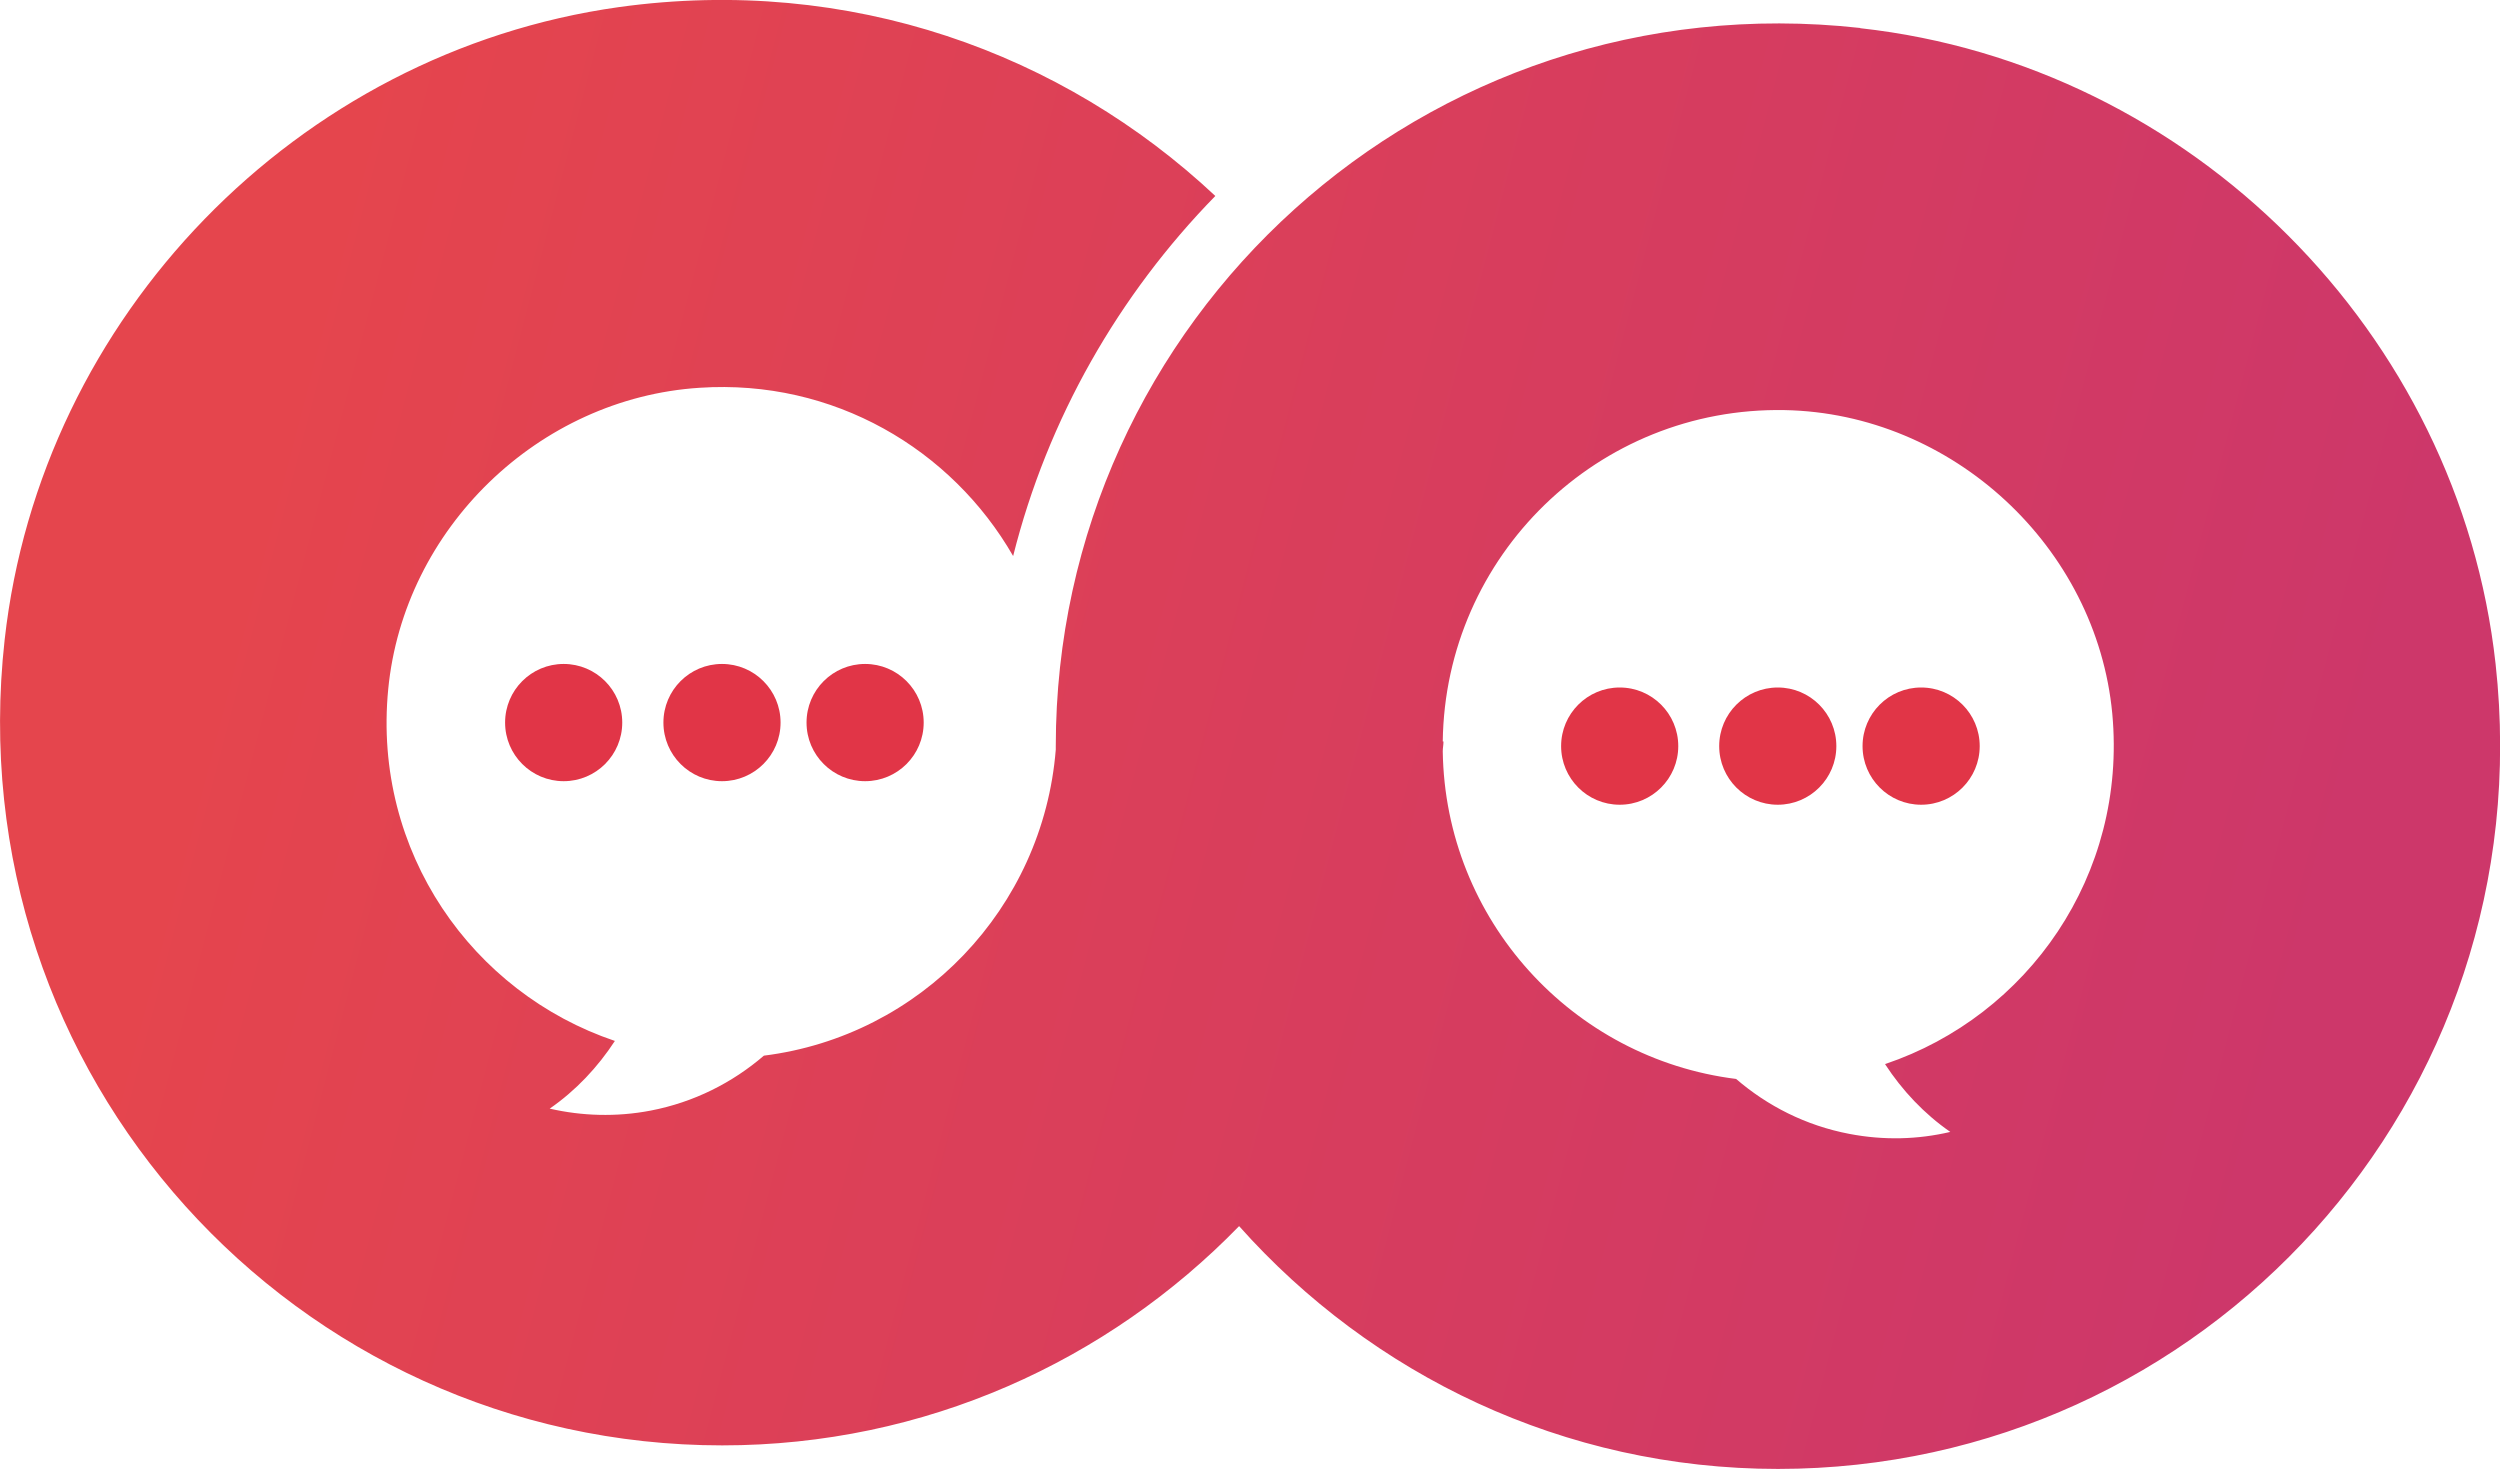 <svg width="177" height="104" viewBox="0 0 177 104" fill="none" xmlns="http://www.w3.org/2000/svg">
<g clip-path="url(#clip0_159_407)">
<path d="M114.674 48.675C112.384 48.675 110.527 50.533 110.527 52.825C110.527 55.117 112.384 56.975 114.674 56.975C116.965 56.975 118.821 55.117 118.821 52.825C118.821 50.533 116.965 48.675 114.674 48.675Z" fill="#E13547"/>
<path d="M125.866 48.675C123.576 48.675 121.719 50.533 121.719 52.825C121.719 55.117 123.576 56.975 125.866 56.975C128.156 56.975 130.013 55.117 130.013 52.825C130.013 50.533 128.156 48.675 125.866 48.675Z" fill="#E13547"/>
<path d="M136.016 48.675C133.726 48.675 131.869 50.533 131.869 52.825C131.869 55.117 133.726 56.975 136.016 56.975C138.307 56.975 140.163 55.117 140.163 52.825C140.163 50.533 138.307 48.675 136.016 48.675Z" fill="#E13547"/>
<path d="M131.696 1.98C100.845 -1.424 74.749 22.644 74.749 52.825C74.749 52.912 74.749 52.981 74.749 53.068C73.847 64.321 65.171 73.351 54.084 74.74C51.863 76.65 49.139 78.039 46.068 78.63C43.621 79.099 41.192 79.012 38.919 78.491C40.775 77.206 42.32 75.556 43.534 73.698C33.436 70.294 26.374 60.309 27.484 48.814C28.577 37.422 38.138 28.184 49.538 27.454C59.011 26.829 67.375 31.796 71.73 39.367C74.177 29.625 79.208 20.873 86.045 13.875C75.27 3.768 60.191 -1.771 43.812 0.504C21.03 3.699 2.88 22.401 0.33 45.288C-3.106 76.181 20.96 102.333 51.134 102.333C65.501 102.333 78.445 96.359 87.728 86.809C97.097 97.332 110.701 104 125.883 104C156.04 104 180.088 77.883 176.688 47.008C174.102 23.565 155.12 4.585 131.713 1.997L131.696 1.98ZM133.466 75.348C134.68 77.206 136.225 78.855 138.081 80.14C135.791 80.679 133.379 80.748 130.932 80.279C127.844 79.689 125.137 78.3 122.916 76.389C111.325 74.948 102.32 65.137 102.147 53.19C102.147 52.964 102.199 52.738 102.199 52.495H102.147C102.32 39.35 113.13 28.792 126.352 29.035C138.22 29.261 148.44 38.707 149.55 50.533C150.609 61.977 143.564 71.927 133.483 75.33L133.466 75.348Z" fill="url(#paint0_linear_159_407)"/>
<path d="M35.761 51.158C35.761 53.45 37.617 55.308 39.908 55.308C42.198 55.308 44.055 53.45 44.055 51.158C44.055 48.866 42.198 47.008 39.908 47.008C37.617 47.008 35.761 48.866 35.761 51.158Z" fill="#E13547"/>
<path d="M46.97 51.158C46.97 53.45 48.826 55.308 51.117 55.308C53.407 55.308 55.264 53.45 55.264 51.158C55.264 48.866 53.407 47.008 51.117 47.008C48.826 47.008 46.97 48.866 46.97 51.158Z" fill="#E13547"/>
<path d="M57.103 51.158C57.103 53.45 58.959 55.308 61.25 55.308C63.54 55.308 65.397 53.45 65.397 51.158C65.397 48.866 63.54 47.008 61.25 47.008C58.959 47.008 57.103 48.866 57.103 51.158Z" fill="#E13547"/>
</g>
<defs>
<linearGradient id="paint0_linear_159_407" x1="5.674" y1="30.285" x2="175.664" y2="74.777" gradientUnits="userSpaceOnUse">
<stop offset="0.07" stop-color="#E5454D"/>
<stop offset="0.93" stop-color="#CD376A"/>
</linearGradient>
<clipPath id="clip0_159_407">
<rect width="177" height="104" fill="white"/>
</clipPath>
</defs>
</svg>
